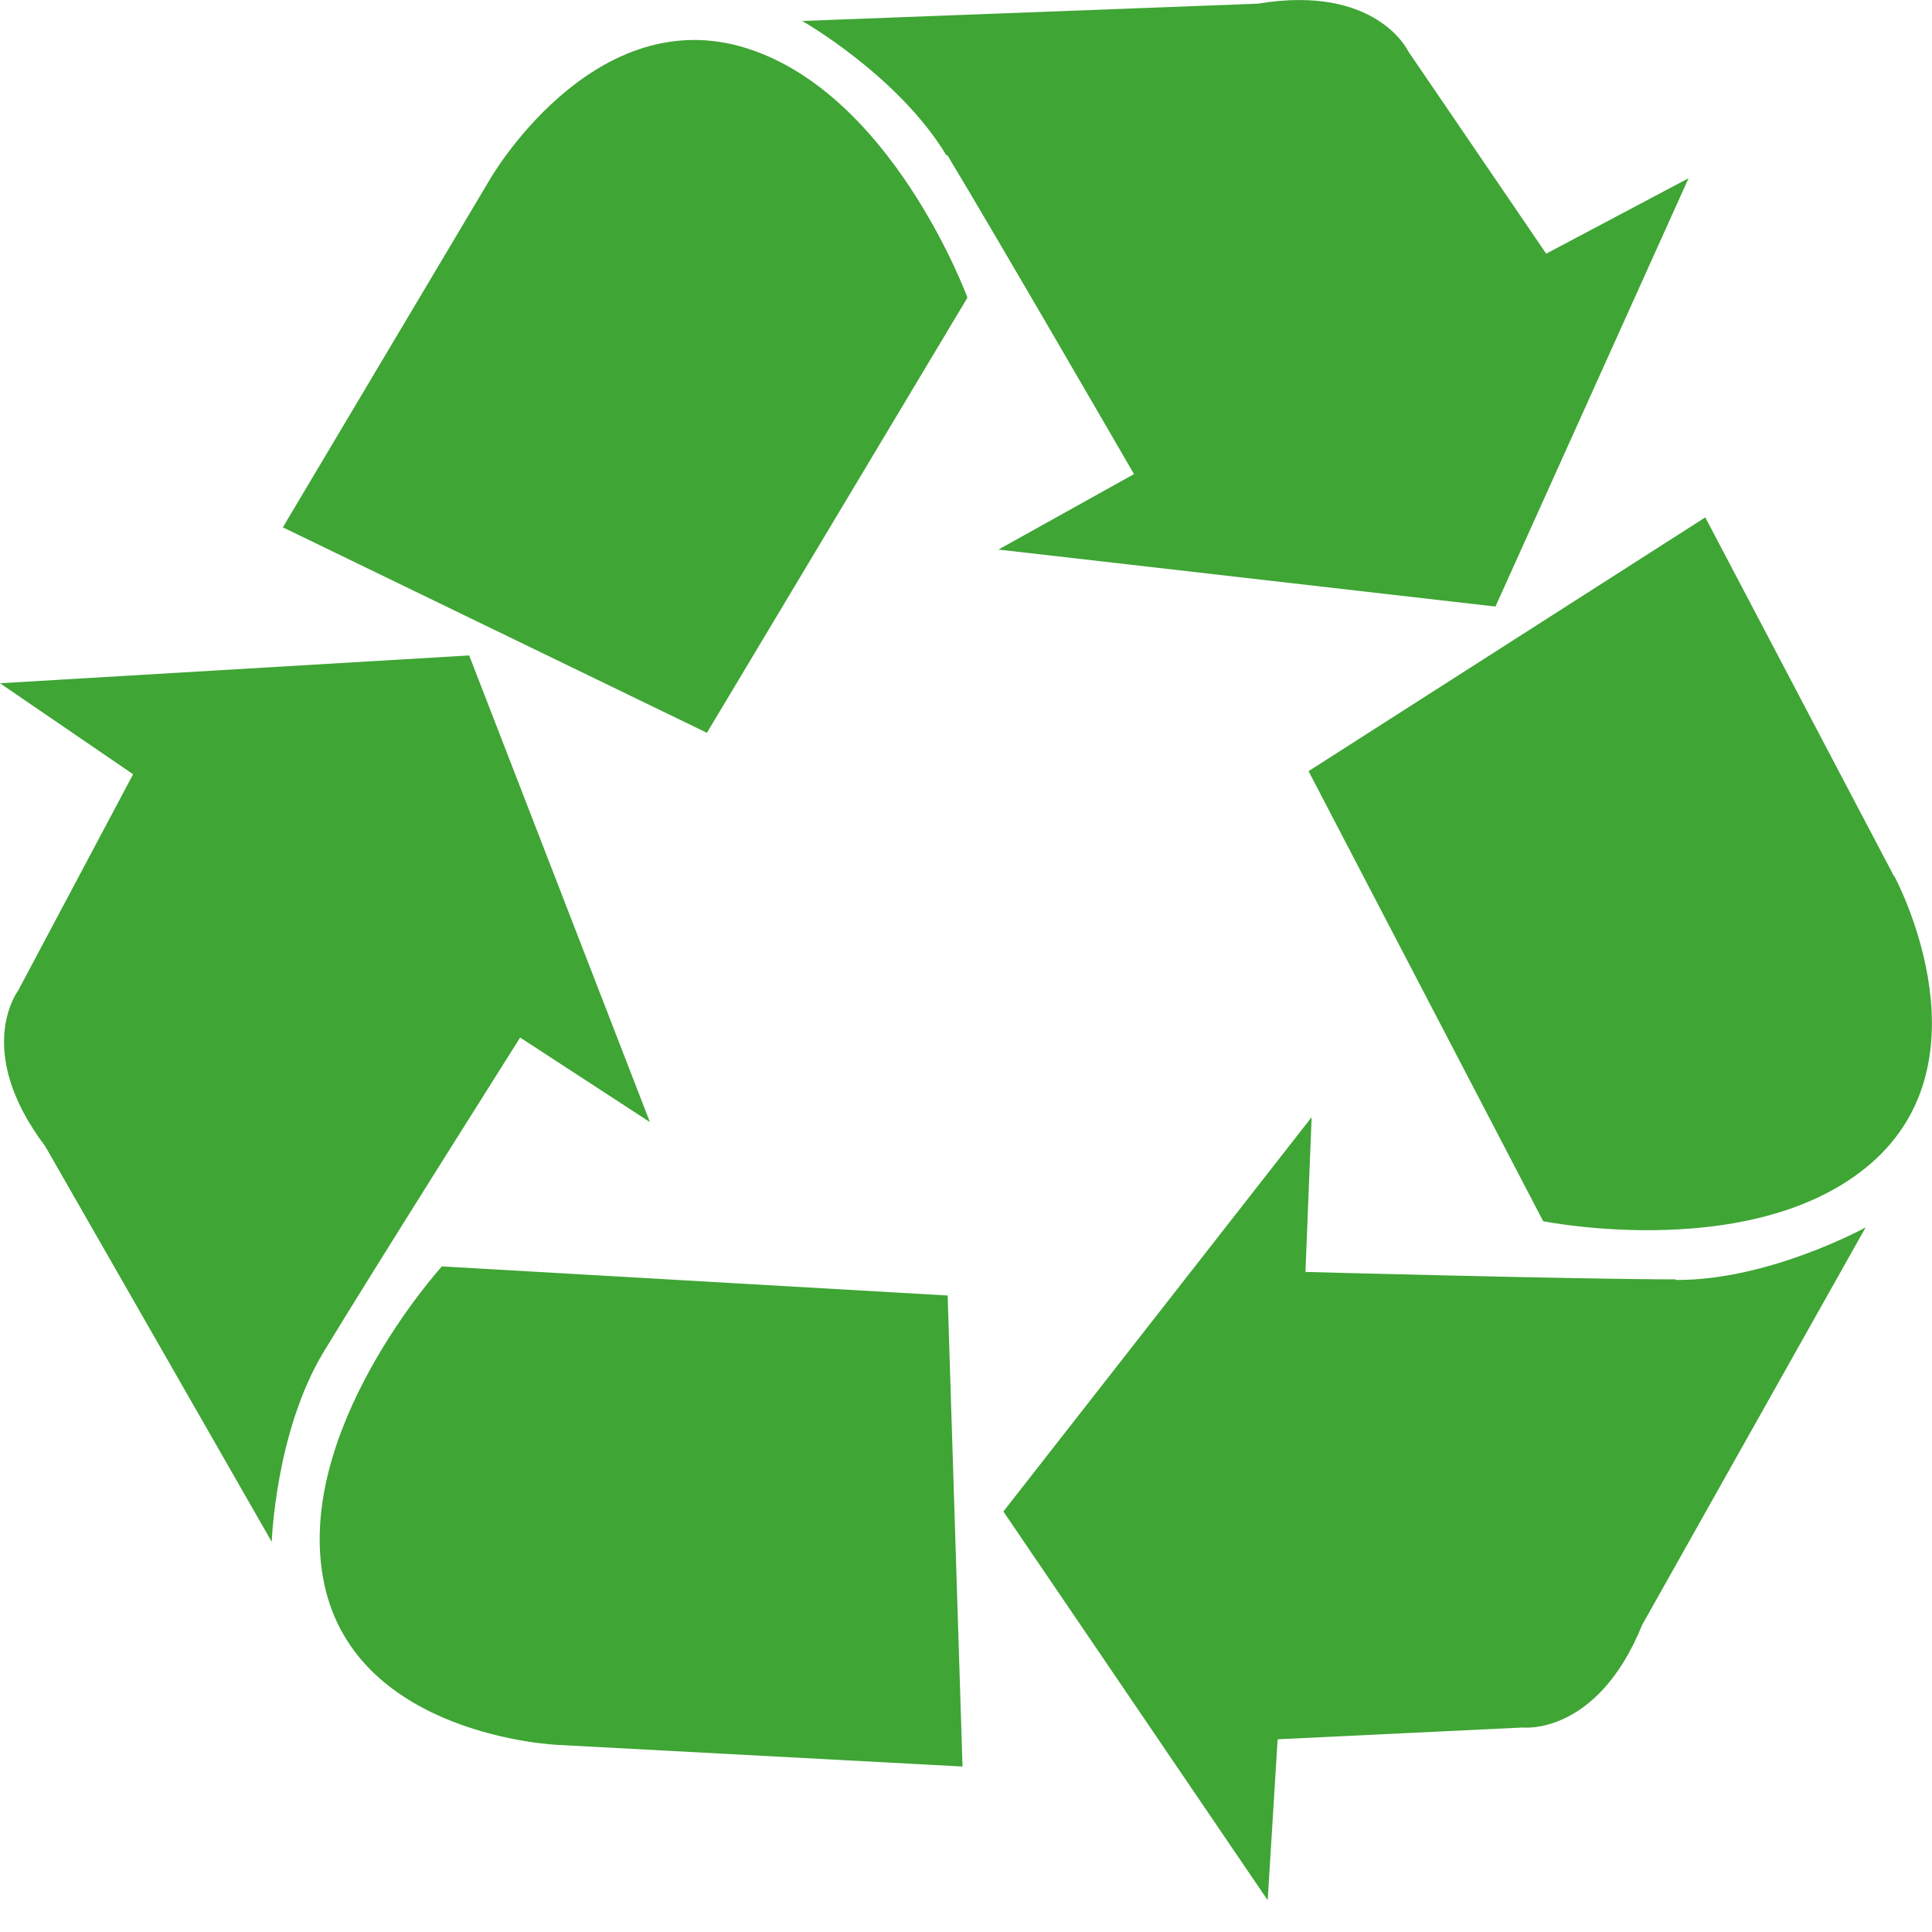 <svg width="20" height="20" viewBox="0 0 20 20" fill="none" xmlns="http://www.w3.org/2000/svg">
<path d="M9.804 1.601C10.304 2.428 11.739 4.908 11.739 4.908L10.336 5.689L15.481 6.279L17.48 1.845L16.006 2.626L14.578 0.531C14.578 0.531 14.251 -0.167 13.021 0.038L8.304 0.217C8.304 0.217 9.298 0.781 9.797 1.608H9.804V1.601Z" fill="#3FA535"/>
<path d="M7.664 0.48C6.113 0.051 5.075 1.851 5.075 1.851L2.928 5.459L7.318 7.586L10.015 3.081C10.015 3.081 9.221 0.916 7.664 0.48Z" fill="#3FA535"/>
<path d="M17.346 13.244C16.378 13.244 13.514 13.167 13.514 13.167L13.578 11.565L10.387 15.647L13.123 19.671L13.226 18.005L15.763 17.883C15.763 17.883 16.532 17.973 17 16.82L19.313 12.706C19.313 12.706 18.313 13.257 17.346 13.25V13.244Z" fill="#3FA535"/>
<path d="M19.608 9.073L17.653 5.356L13.546 7.983L15.975 12.642C15.975 12.642 18.236 13.097 19.422 11.995C20.601 10.892 19.608 9.066 19.608 9.066V9.073Z" fill="#3FA535"/>
<path d="M5.382 10.739L6.728 11.616L4.857 6.785L0 7.073L1.378 8.015L0.186 10.258C0.186 10.258 -0.282 10.873 0.468 11.866L2.813 15.961C2.813 15.961 2.851 14.82 3.351 13.994C3.851 13.167 5.382 10.745 5.382 10.745V10.739Z" fill="#3FA535"/>
<path d="M4.569 13.116C4.569 13.116 3.018 14.827 3.358 16.403C3.697 17.979 5.773 18.063 5.773 18.063L9.964 18.287L9.81 13.411L4.562 13.109H4.569V13.116Z" fill="#3FA535"/>
</svg>

